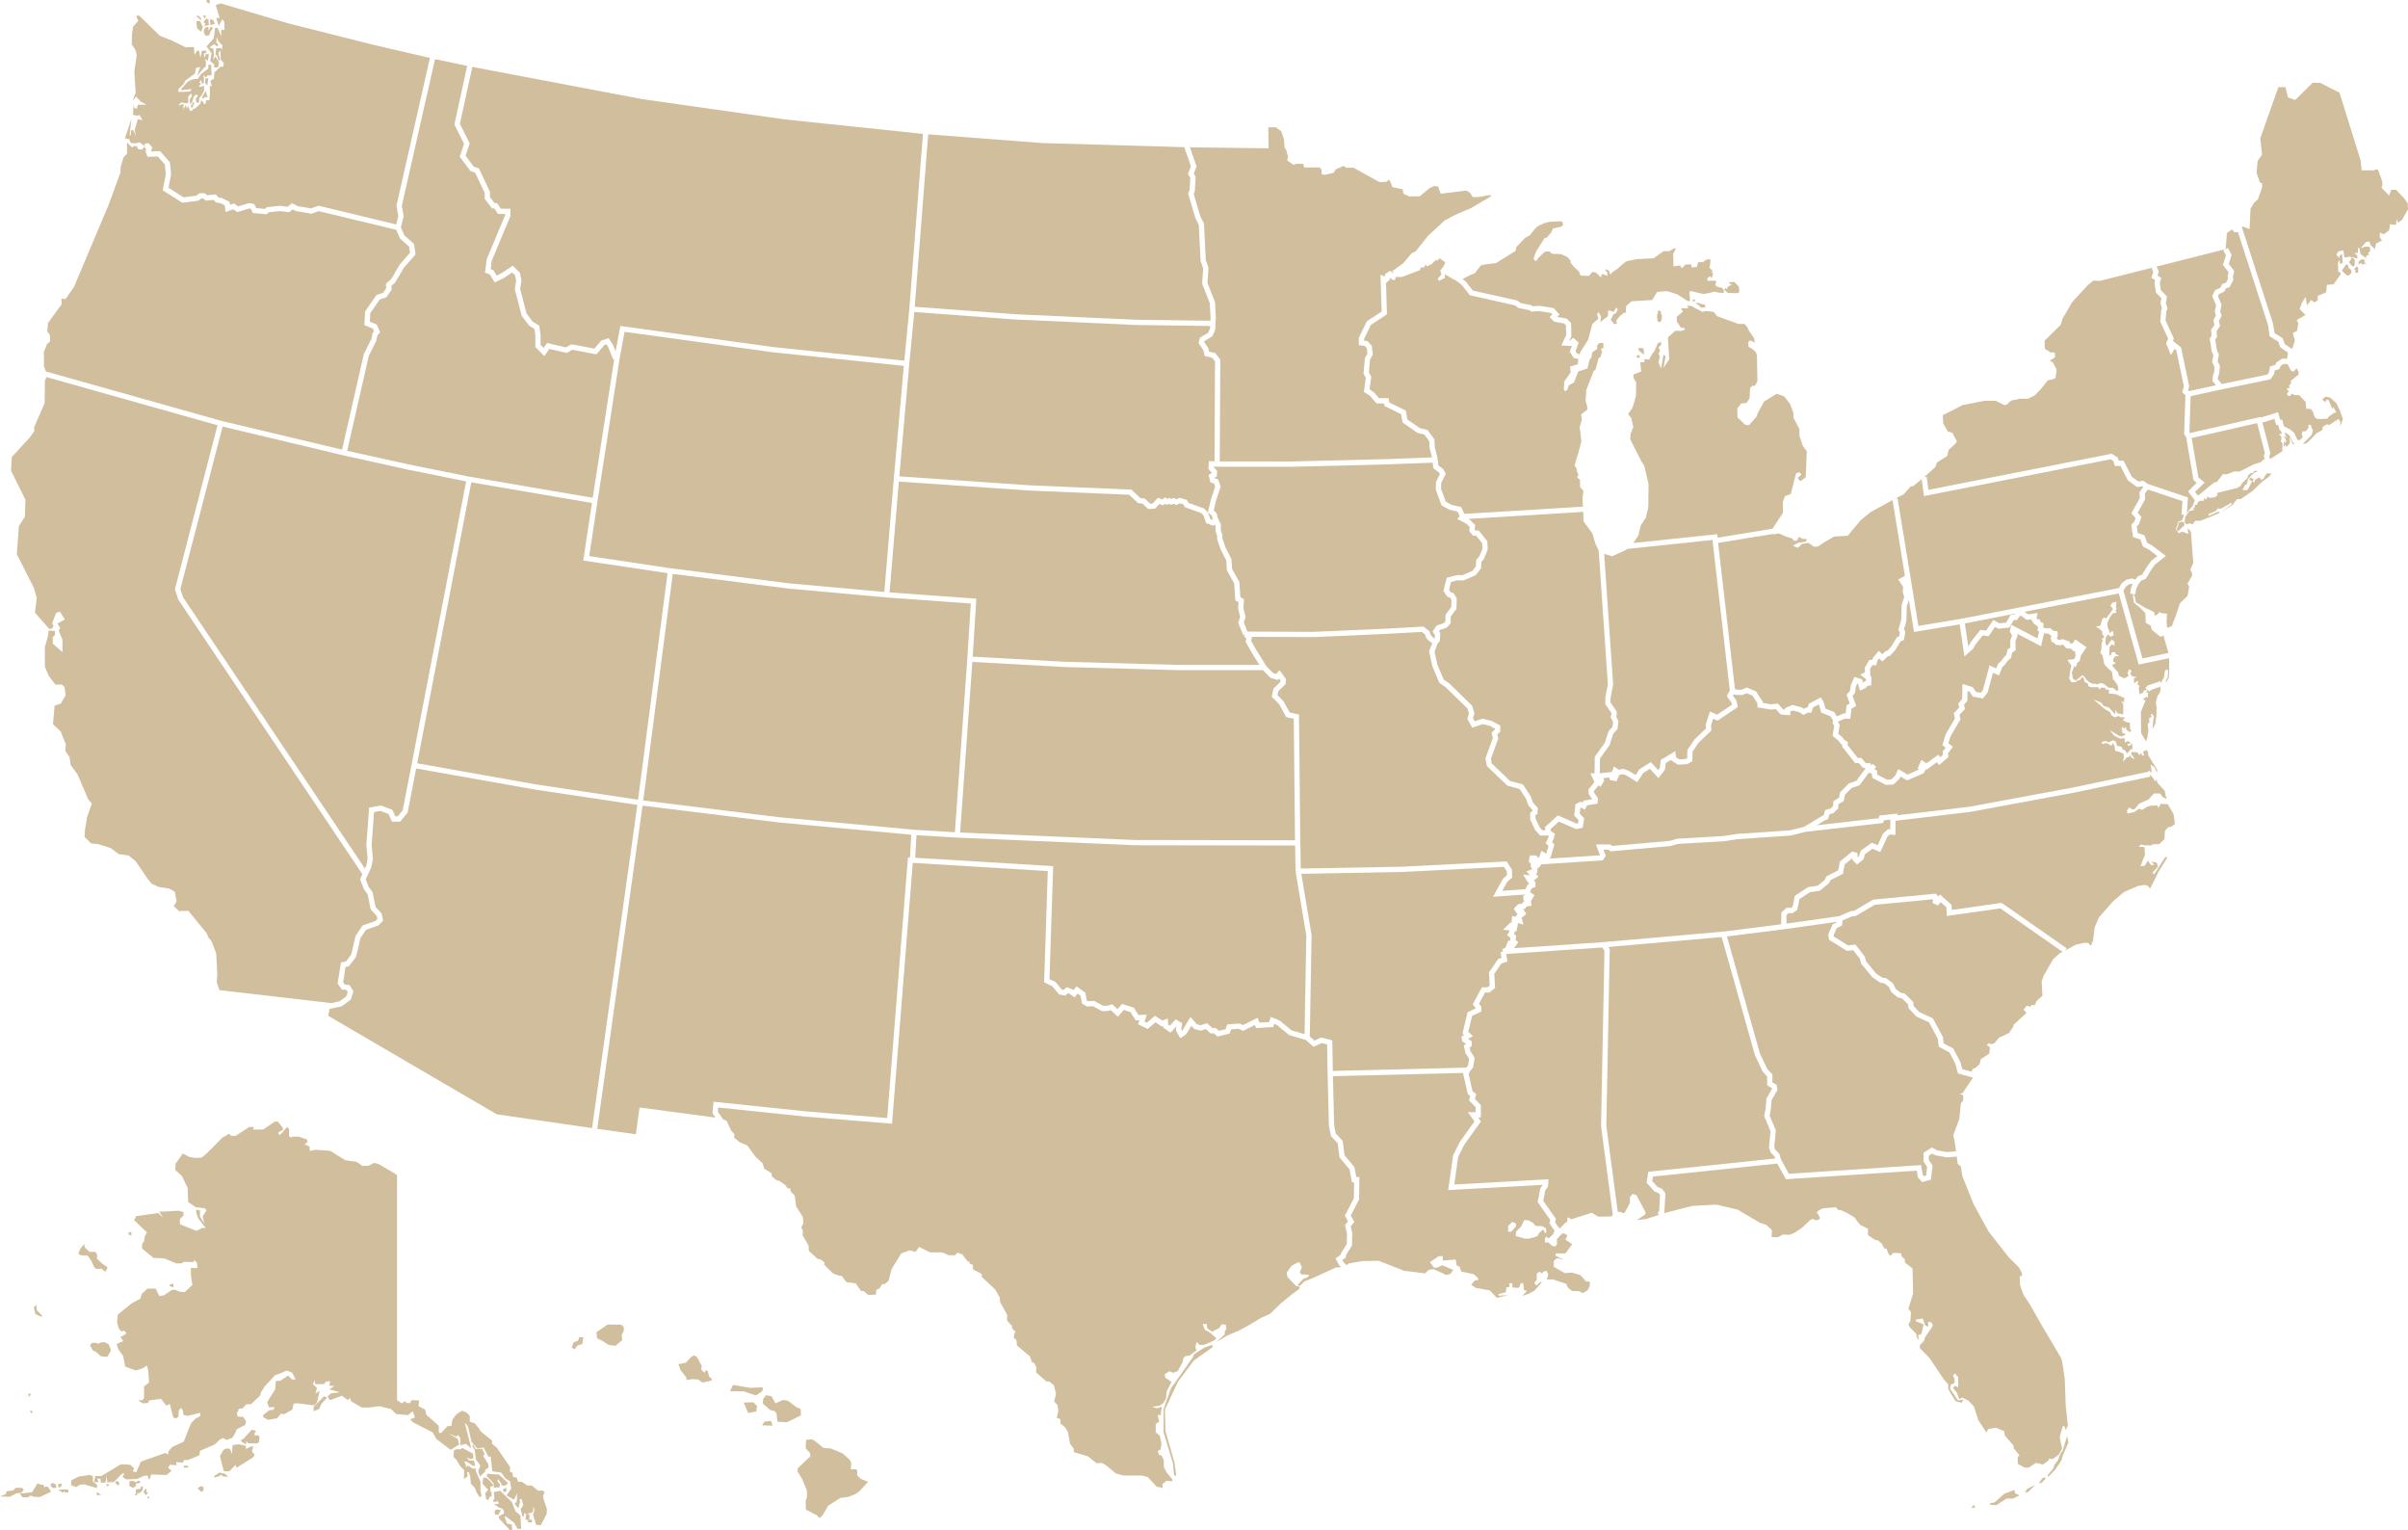 <svg id="Group_9" data-name="Group 9" xmlns="http://www.w3.org/2000/svg" width="917.6" height="582.9" viewBox="0 0 917.6 582.9">
  <path id="AL" d="M632.232,461.589l.35-6.381-.517-.687-1.658-.684-2.975-3.331.711-4.122,48.332-5.05-.254-.8-1.487-1.487-.65-1.821.6-6.271-2.42-5.748.547-2.844.315-3.87,2.128-3.677-.052-.288-1.8-1.057V410.1l-1.7-1.869-2.96-6.258-12.676-45-43.215,3.782.56.862-1.3,67.231,4.341,32.76,1.258.1.6.4.8-.1,2-3.8v-2.3l1.1-1.1,1.4.5,3.4,6.4v.9l-3.3,2.2,3.5-.4,4.9-1.6-.478-.878Z" fill="#d1be9d"/>
  <path id="AK" d="M188.8,575.1l.022,0-.423,1.1.4.8,1.1.1,1-1.9-2.077-.1.077-.2ZM56.2,570.2v.5l.7.1-.1-.6Zm-19.3-.6,1.7-.1-1.8-1.1Zm151.3-1.2.2,2.3-.6,1.3,1.1.2.6-.5.6.9-.5.4-1.4-.1,1.7,1.3,1.6.6.5.8v1l-1.9,1,.1.9,4.1,4.4.9-.1-.2-2.1-1.7-.2-1.1-2.8h.6l3.1,2.4,1.3,2.3h1.4l-.3-5.1-1.9-1.6-1.3-3.4-4.5-4.4Zm-165.7-.9-.1.4.9.2.4.6.8-.6.3.5,1.3-.1-.2-1.1Zm32.3.5v.5l.7,1.1,1-1-.7-.1V567ZM6,566.8l-1,1-2.5.3-.3,1.1-2.2.9,3.7.1,2.5-1.3,1.9-.2,1-1.2-.7-.7Zm185.8.4-.1,1.1h1.2l.1-1.5Zm-138.3,0-1.3.1-.4.2v1.3l-.5.9h.6l.7-.9.8-.1.9-1,.2-1.3-.7-.2Zm21.8-.2,1.5,1.4.8-.7-.1-1.3-1.1-.2ZM41,566.3l.7-.8-1.4-.1Zm-18.8-1,.1,1.5,1.1-.6.1-1Zm-10,3.2-4.7.5,1.1,1.4h2l1.1-.7,1,.5,2.4.1,4.2-1.9v-.5l-1.1-1.5-.9-.2-.3.6-.5-1.2h-.9l-1.3-.5Zm7-2.7.9,1.1,1.3-.1v-1l-.7-.7-1-.1Zm24.6-.9,1.4,1.1.3-1.2-1-.7Zm8-.2-.9-.5H49.4l-.2,1.8,1.4.8,1.2-.6v-1l1.7-.3-.1-.6-.9-.2Zm132.2-.6-.1,1.2,2.1,2.2-1.1,1.4.4,2.2.8.4.4-1.2.8-.3v-1.5l-.5-.5.1-1.8.8.1.2-.8-2.4-2.5-1.3-.1ZM30,562.5l-2.8,1.4-.1,1.9,1.9.7,1.5-.9,1.7-.1,4.7,1.4.1-1.3-1.6-1.1v-2.2l-1.3-.4Zm155.5-.2,2.6,2.8.1,1.7,1.3-.2.8.1.2-1.2-1-1.3.3-.7,1.2,1.6.1.7,1.1.2,1.1-.6.2-.5-3.4-3.2-2.5-.1-1.9-.2Zm-103.8-.1-.1.7,1.8-.5,1-.6.4.6,2.2.2-1.3-1.2-1.3-.2-.6-.3Zm-11.6-3.1,1.8-.1-.4-.6-1.4-.1Zm105.4-7h-1.6l-.9.4-.2,2.5,1.2,1.2,1.3,2.3,1.6,1.6-.1,3.3,1.4-1v-.5l-.3-1.1h.7l.6,1.7.2,2.7,1.6,1.6.5,1.5,1.2,2,.8-.3-.4-2.1v-3.4l-1.9-4.3.2-.8-1.3.1-1.7-1.2-.8.6-.1-.9-.6-1.3,1.1.2,2.2,1.5h.9l-.5-2h-1.8l-1.1-1.3,1.4.7h.8l.5-.5-.1-1.5-4.1-2.2Zm-86.9-1.6-.2,3.4-.8-2-1.5-.1-1,.6-1.3,2.3,1.5,5.8h2.1l2.4-2.5.3,1.2,6.3-4,.7-1-1-1.1v-.7l.5-1.3-.9-.1-2,1v-1.2l-2.7-.6Zm91.4.4.9,1.5.5,3.7,1.5,1.9v1.1l-.6.7.1,1.3.5,1.4,2-1.9v-.7l1.2-.8v-1.3l-2-3.2.6-.6-1-2.1-2.4.1-1.1-1.8Zm-87.4-2.6-.7.2v.6l1.8,1.2.2-1.4.6.9,3.5.1.7-.6.2-1.8-.5-.7H97V546l.4-.6V545l-1.5-.3Zm-80.8-9.9.8-.6-1.2-.6ZM119.5,536v1.6l2.1-.8.8-1.9,2.2-2.4-1.1-.6ZM10.7,530.9l.4,1.2.8-1.2Zm27.8-19.5-1.1.5-.9-.4-1.5.1-.7.9,1.1,2,1,.4,2.1,1.8,2.4.2,1.2-2,.1-.9-.8-1.9-1.6-.8ZM12.9,497.9l.3,1.6.3,1.1,1.7.8.8.2v-.5l-2-2-.1-1.9Zm51.5-8,1.7.5v-1.2l-.9-.1ZM30.8,475.4l-1,2.1,1,.7,2.6.1,1.5,2.2.9,2.1.8.8,2.1-.1,1.4,1.2.7-1.1.1-.7-1.8-1.2L37,479.6V478l-.6-1.1H34.1l-1.9-1.8v-1.2Zm18.2-6,.1,1.1h1l-.1-1.1Zm51.3-39.1H96.4l.4-.9-1.8-.1-5.2,3.4H88l-.6-.8-2.7,1.5-3.6,3.7-2.8,2.7L76.8,441l-2.6.1-2.2-.4-2.3-1.3-2.8,3.9-.1,2.4,2.6,2.4,2.1,4.5.2,5.3,2.9,2,3.4.4.7.8-1.5,2.3.7,2.7-1.7-2.6v-2.4l-1.5-.3.1,1.2.7,2.1,2.9,3.7H77l-2.2,1.1-6.2-2.5-.1-2,1.4-1.3v-1.4l-2.1-.5-2.3.2-4.8.2,1.5,2.3-1.9-1.8-8.4,1.2-.8,1.5,4.9,4.7-.8,1.4-.3,2-.7.8-.1,1.9,4.4,3.6,4.1.2,4.6,1.9h2l.8-.6,3.8.1.1-.8,1.2,1.1.1,2-2.5-.1.1,3.3.5,3.2-2.9,2.7-1.9-.1-2-.8-1,.1-3.1,2.1-1.7.2-1.4-2.8H56.2l-2.2,2-.5,1.8-3.3,1.8-5.3,4.3-.3,3.1.7,2.2,1,1.2,1-.4.9,1-.8.6-1.5.9,1.1,1.5L44.4,512l.8,2.2,1.7,2.3.8,4.1,4,1.5,2.6-.8,1.7-1.1.5,2.1.3,4.4-1.9,1.4v4.4l-.6.9H52.6l1.7,1.2,2.1-.1.4-1,4.6-.6,2,2.6,1.3-.7,1.3,5.1,1,.5,1-.7.1-2.4.9-1,.7,1.1.2,1.6,1.6.4,4.7-1.2.2,1.2-2,1.1-1.6,1.7-2.8,7-4.3,2-1.4,1.5-.3,1.4-1-.6-9.3,3.3-1.8,4.1-1.3-.4.5-1.1L49.6,558l-3.5-.2L40.8,561l-2.2,1.3H36.3l-.5,2.4,1.7-.1-.4-1.4,1.2.2.1,1.4h1.8l.4-2.5.3,2.4,2.5-.1,3.2-3.3.8.1-.7,1.3,1.4.9,4.2-.2,2.6-1.2,1.4-.1.3,1.5.6-.5.4-1.4,5.9.2,1.9-1.6-1.3-1.1.6-1.2,2.6.2-.2-1.2,2.5.2.7-1.1,1.1.2,4.6-1.9.2-1.7,5.6-2.4,2-1.9,1.2-.6,1.3.8,2.3-.9,1.1-1.9.5-1.3,1.7-.9,1.5-.7.4-1.4-1.1-1.7-2.2-.2-.2-1.3.8-1.6,1.4-.2,1.3-1.5,1.9-.1,3.4-3.2.4-1.4L101,528l3.8-4.1,2.5-.9,1.9-.9,2.1.8,1.4,2.6h-1.5l-1.4-1.5-3,2-1.7.1-.2,3.1-3.1,4.9.6,2h2.3l-.6,1-1.4.1-2.4,1.8v.9l1.9,1,3.4-.6,1.4-1.7,1.4.1,3-1.7.5-2.3,1.6-.1,6.3.8,1-1.1,1-4.5-1.6,1.1.6-2.2-1.6-1.4.8-1.5.1,1.5h3.4l.7-1,1.6-.1-.3,1.7,1.9.1-1.9,1.3,4.1,1.1-3.5.4-1.3,1.2.9,1.4,4.6-1.7,2.3,1.7.7-.9.6,1.4,4,2.3h2.9l3.9-.5,4.3,1.1,2,1.9,4.5.4,1.8-1.5.8,2.4-1.8.7,1.2,1.2,7.4,3.8,1.4,2.5,5.4,4.1,3.3-2-.6-2.2-3.5-2,3.1,1.2.5-.7.9,1.3v2.7l2.1-.6,2.1,1.8-2.5-9.8,1.2,1.3,1.4,6,2.2,2.5,2.4-.4,1.8,3.5h.9l.6,5.6,3.4.5,1.6,2.2,1.8,1.1.4,2.8-1.8,2.6,2.9,1.6,1.2-2.4-.2,3.1-.8.9,1.4,1.7.7-2.4L198,571l.8.2.6,2.3-1,1.4.6,2.6.5.4.3-1.6.7.6-.3,2,1.2.2-.4.9,1.7-.1v-1h-1l.1-1.7-.8-.6,1.7-.3.5-.8v-1.6l.5,1.3-.6,1.8,1.2,3.9,1.8.1,2.2-4.2.1-1.9-1.3-4-.1-1.2.5-1.2-.7-.7-1.7.1-2.5-2h-1.7l-2-1.4h-1.5l-.5-1.6-1.4-.3-.2-1.5-1-.5.1-1.7-5.1-7.4-1.8-1.5v-1.2l-4.3-3.5-.7-1.1-1.6-2-1.9-.6v-2.2l-1.2-1.3-1.7-.7-2.1,1.3-1.6,2.1-.4,2.4-1.5.1L168,546l-.8-.3v-2.5l-2.4-2.2-2.3-2-.5-2-2.5-1.3.2-2.2-2.8-.1-.7,1.1H155l-.7-.7-1.2.8-1.8-1.2V447.6l-6.9-4.1-1.8-.5-2.2,1.1-2.2.1-2.3-1.6-4.3-.6-5.8-3.6-5.7-.4-2,.5-.2-1.8-1.8-.7,1.1-1-.2-.9-3.2-1.1h-2.4l-.4.4-.9-.6.1-2.6-.8-.9-2.5,2.9-.8-.1v-.8l1.7-.8v-.8l-1.9-2.4-1.1-.1Z" fill="#d1be9d"/>
  <path id="AZ" d="M203.851,300.789l-45.257-8.033-3.261,16.785L152.47,313h-3.12l-1.294-2.913L145,308.931l-2.461.422-.936,12.733.505,4.949-.6,3.287-1.392,2.984-.736,1.715,1.1,2.882,1.452,1.866,1.191,5.757,2.3,2.5.569,2.7-1.843,1.843-4.7,1.664-2.113,3.17-1.607,7.029-2.761,3.681-1.29.242-.926,5.809.615.895,1.826.2,1.506,2.409-1.049,3.149-3.43,2.514-4.658,1L125.1,387l64.2,37.5,36.31,5.256,17.262-123.114Z" fill="#d1be9d"/>
  <path id="AR" d="M573.628,361.046l1.127-2.757.6.249.249-1.245-1.3-1.066.883-1.473-.023-.336-2.375-.217,2.867-2.867.571.352-.247-.68.3-2.1,1.4.419-.106-.4.866-.7-.235.021-1.383-2.077,1.72-1.724,1.47-.182.494-.792.492-.07-.491-.491V341h.76l-.179-.127-.018-.111-12.122.866,3.766-6.863,1.493-1.317v-1.455l-1.129-1.764L533.85,332.2l-37.971.68,3.923,23.347,0,.091-.691,38.539,1.764,1.561,2.526-1.173,4.289,1.072.2,11.659,50.827-1.263.747-.933.393-2.359-1.385-2.124-.681-2.994.853-.663-1.461-.947-.263-1.829.994-.558-.616-.567,1.949-8.138,3.157-1.486-1.187-1.51,3.492-6.5h2.148l.822-.658-.29-5.027,3.484-5.057,1.311-.438-.364-2.261.987-.159-.4-.916Z" fill="#d1be9d"/>
  <path id="CA" d="M131.952,379.582l.55-1.651-.493-.79-1.774-.2-1.585-2.306,1.274-7.991,1.91-.357,2.038-2.719,1.594-6.971,2.687-4.032,4.9-1.734.757-.758-.232-1.1-2.3-2.5-1.209-5.843-1.4-1.874-1.444-3.779.845-1.973L67.889,228.337l-1.229-3.911L82.886,162,17.661,143.643,17.1,145.2l-.1,8.4-4,9.2.1,1.4-1.7,2.4-6.9,7.5-.3,5.2,5.5,11.1-.2,6.4-2.3,3.6-.8,10.7,6.5,12.8,1.1,3.9-.7,5.6,5.4,6.1.9.1.8-1-.5-1.3,1.5-3.8,1.4-.5,1.9,3-2.8,1.5,1,1.7-.5,1.1,1.4,3.4v4.7l-3.7-3.2v-2.5l.8-.7.1-1.6-2.5-.2-.2,2.1-1.2,4.2V254l1.5,3.5,2.5,3.3h2.5l1,.9.4,3.2L23.2,268l-2.4.8-.6,7.1,2.9,2.7,2,5-.2,2.5,1.6,2.3.4,3,2.7,3.7,4,9.4,1.4,1.6-1.8,5.1-.8,4.8-.2,2.8,2.5,2.5,2.8.3,4.7,1.5,3.1,2.3,3.7.5,2.7,2.2,4.5,6.6,1.5,1.9,2.8,1.3,3.9.6,2.2,1.2.7,3.7-1.1,1.8,2,1.9,3.6-.1,7,8.6.6,1.5,1.2,1.4,1.8,4.8.4,7.9-.2,3,1,3,42.633,4.941,3.149-.674Z" fill="#d1be9d"/>
  <path id="CO" d="M348.392,316.1l15.482.938,4.729-66.013,1.337-21.1L337.828,227.6l.073-1-.091,1-37.5-3.4-43.947-5.578-11.241,86.314,51.6,6.376Z" fill="#d1be9d"/>
  <path id="CT" d="M863.055,172.551,860.1,161.186l-24.952,5.679,2.577,15,2.372,1.975-3.657,3.553,1.131,1.464L842.2,185l1.7-1.3h.8l2.4-3.1,1.4.1,2.9-1.1h2.1l5.3-2.7,2.8-.9,1-1,.393.132-.333-1.5Z" fill="#d1be9d"/>
  <path id="DE" d="M812.09,223.786l.557-1.225-.336-.127-1.1.207-1.145.84-.887,1.552,7.234,25.795,9.912-2.091L824.4,242.1l-1.1.5L820,240l-.5-1.7-1.8-1-.2-3.7-2.1-2.2-1.1-.8-1.2-1.1-.4-3.2-.99-.141Z" fill="#d1be9d"/>
  <path id="FL" d="M767.9,568.9l1.7.8-2.6,1.2h-2.4l-3.9,2.5-2.3-.1v-.7l1.6-.2,3.7-3.3,1.5-.6,2.4-.9Zm3.7-.5,1.1.1,2.9-2.8-3,1.4Zm-20.5,6,1.7-.1-.7-1ZM786,552.7l-.8,1-1,2.6-1.2,1.6-.7,1.7-1.9,2.2v.9l2.7-2.8,2.4-3.5.6-2,2.1-4.9-.5-2.4ZM745.5,439.6l.083,1-3.728.31-4.423-.822-1.186-.628-1.246.793V441.9l1.436,2.153-.62,5.327-3.339.954-1.608-1.769-.488-2.607-49.85,3.284-3.288-5.976-47.387,4.952-.289,1.679,2.026,2.268,1.742.717,1.284,1.711-.418,7.623.1-.114,10.5-2.7,9.2-.5,8.1,1.9,8.5,5,2.4.8,2.2,2-.1,2.7h2.4l1.9-1,2.5.1,2-.8,2.9-2,3.1-2.9,1.1-.4.6.5H693l.5-.8-.5-1.2-.6-.6.2-.8,2-1.1,5-.4.8,1,1,.1,2.3,1,3,1.8,1.2,1.7,1.1,1.2,2.8,1.4v2.4l2.8,1.9,1,.1,1.6,1.4.7,1.6,1,.2.8,2.1.7.6,1-1.1,2.9.1.5,1.4,1.1.9V481l2.9,2.2.2,9.6-1.8,5.8,1,1.2-.2,3.4-.8,1.4.7,1.2,2.3,2.3.3,1.5.8,1-.4-1.9,1.3-.6.8-3.6-3-1.2.1-.6,2.6-.4.9,2.6,1.1.6.1-2,1.1.3.6.8-.1.7-2.9,4.2-.2,1.1-1.7,1.9v1.1l3.7,3.8,5.3,7.9,1.8,2.1v1.8l2.8,4.6,2.3.6.7-1.2-2.1.3-3-4.5.2-1.4,1.5-.8v-1.5l-.6-1.3.9-.9.4.9.7.5v4l-1.2-.6-.8.9,1.4,1.6,1,2.6,1.2-.6,2.3,1.2,2.1,2.2,1.6,5.1,3.1,4.8.8-1.3,2.8-.5,3.2,1.3.3,1.7,3.3,3.8.1,1.1,2.2,2.7-.7.5v2.7l2.7,1.4h1.5l2.7-1.8,1.5.3,1.1.4,2.3-1.7.2-.7,1.2.3,2.4-1.7,1.3-2.3-.7-3.2-.2-1.3,1.1-4,.6-.2.6,1.6.8-1.8-.8-7.2-.4-10.5-1-6.8-.7-1.7-6.6-11.1-5.2-9.1-2.2-3.3-1.3-3.6-.2-3.4.9-.3v-.9l-1.1-2.2-4-4-7.6-9.7-5.7-10.4-4.3-10.7-.6-3.7-1.2-1Zm32.8,123.5-1.4,2,1.1-.2,1.5-1.6-.1-.5Z" fill="#d1be9d"/>
  <path id="GA" d="M745.161,405.361l-2.306-4.426-4.09-2.2-.337-3.029-3.351-6.234-4.875-2.244-2.975-3.2-.1-1.378-2.251-2.25-1.743-.484-2.331-1.866-1.09-2.178-1.8-1.311-1.373-.2-3.012-2.022-4.346-5.281-.405-1.716-2.621-3.381-2.388.275-6.786-4.228-.313-2.041,1.657-3.787,1.706-.9.006-.121-20.2,2.832L679.7,353l.126.992-21.749,2.753,12.563,44.6,2.795,5.88L675.4,409.3v3.026l1.6.942.346,1.914-2.27,3.922-.3,3.583-.443,2.3,2.381,5.652-.6,6.329.35.98,1.512,1.512.744,2.34,2.947,5.356,50.349-3.318.711,3.794.392.432.862-.247.38-3.273L733,442.5v-3.352l3.154-2.008,2.074,1.1,3.717.65,3.419-.284L744.8,434.5l-.5-2,2.3-6.2.6-6,.9-1.1v-2l-1.5-.5,1.2-.2,4.035-5.956-5.76-1.639Z" fill="#d1be9d"/>
  <path id="HI" d="M288,531.6l-4.8-1.6h-5l1.1-2.4,6.6,1.1,4.8-.2-.2,1.5Zm-18.3-9.3-.8-.3-.5,1-1.2-1.3.2-1.4-1.8-3.3-1.1-.7-1.2.7-1.9,2.1-2.9.6.8,2.2,2.2,2.8.1,1,2.1-.3,2.3.1,1.7,1.2,3.5-.8v-.7l-1-.8Zm13.7,12,1.7,4,3.1-.6.3-2-1.4-1.5Zm21.7,2.4-1.4-.5-3.5-2.6-1.8-.3-2.9,1.3-1.5-2.7-2.1-.4-1.1,1.5-.1,1.7,2.7,2.4,1.9.5.6,1,.4,3,3.6.2,5.3-2.6ZM326.6,562l.1-1.7-.5-.6h-2l.2-2.5-.7-1.2-2.6-2.3-4.5-1.9-2.8-.2-3.3-2.7-1.2-.6-2.1.2-.2,3.2,1.7,1.9.1,1.2-4.8,4.5-.1,1.2,1.9,3.2,1.7,4.2v2.6l-.5,1.2.1,3.4,4.1,2.1,1.1,1.1,1.2-1.1,2.1-3.6,4.5-2.9,3.3-.5,2.5-1,1.7-1.2,3.2-3.5-2.8-1.1Zm-35.3-20.4-.9,1.4,4,.1-.6-1.8Zm-59.8-37-4.2,2.9.2,2.3,2.4,1.2,1.9,1.3,2.7.4,2.6-2.2-.2-1.9.8-1.7v-1.4l-1-.9Zm-11.1,6-1.9.9-.6,1.8,1,.8,1.1-1.5,1.9-.6.4-2.6h-1.6Z" fill="#d1be9d"/>
  <path id="ID" d="M153.822,82.44l-1.067,4.172,1.371,3.084,3.607,3.195.627,4.016-4.444,5.079-3.351,5.662-1.437,1.276.092,1.461-1.993,2.865-2.5.8-3.644,5.284-.153,3.212,2.617,1.083,1.329,2.953-1.047,1.177-.437,2.09-2.846,5.692-8.249,36.2,23.417,5.183,23.267,4.693,46.884,8.026,8.185-52.764-.464-.051-1.78-4.563-.716-1.075-.811.271-2.995,3.53-9.21-1.74-2.12,1.212-6.622-1.536-1.9,2.725L204,132.214v-4.447l-.328-2.461-2.058-1.253-2.834-3.814-2.6-10.089.5-3.228-.4-2.028-1.106-1.107-3.026,2.008-3.618,1.809-1.9-3.08-1.822-.651.666-5.158L192.5,81.9v-.4h-2.735l-1.4-2.1h-.859L184.7,75.74V73.523L181.07,65.8l-1.793-.66-4.091-5.456,1.635-4.9-3.673-7.345,4.873-22.338-12.243-2.587L153.119,78.426Z" fill="#d1be9d"/>
  <path id="IL" d="M560.107,197.993l2.046,2.046-.207,1.66.327.4h1.207l3.306,4.132.122,3.145-1.442,3.548-.981,1.159-.1,2.375-2.053,2.658-4.628,1.983h-2.474l-2.3.615-.748,2.99.646.938,1.016.306,1.268,1.97-.121,4.207-.722.721-1.467,2.071v2.445l-1.414,1.7-2.643.882-.41.616.482.621-.132,3.055-.823.823-1.219,3.22,1.115,5.019,2.35,5.546,2.094,1.445,8.787,8.583.858,2.943-.56,1.775.674,1.192,2.884-1.018,3.531.859L571.7,276.4v2.338l-1.105,1.012.343,1.624L568.13,289l.3,1.811,6.977,6.693,4.919,1.333,3.014,4.627.833,2.318,1.855,2.073-.166,2.177-.763.571v1.176l1.637,3.456,1,1.068h1.185l-.2-1.167,4.875-4.511,7.212,3.136.516-.1.205-1.23-1.681-1.779.521-4.3,1.927-.964.753.377.383-.765,3.3-.534-1.3-1.91-.161-1.765,2.234-2.741v-.318l-1.48-3.126h1.594l.091-6.328,3.887-5.423,1.316-4.252,1.538-1.729.225-1.8-.948-2,.377-1.128v-.227l-2.4-3.5.017-2.5.976-5.072-3.507-50.967L608,207.3l-1.2-4.1-3.4-4.6-.079-3.6-43.808,2.672Z" fill="#d1be9d"/>
  <path id="IN" d="M613.7,266v1.6l2.4,3.5v1.172l-.224.673.852,1.8-.374,3-1.663,1.87-1.284,4.148-3.712,5.177-.08,5.654,4.6-.5.776-2.069,1.982,1.219,1.584-.373,2.169.791,2.565,1.583,1.389-2.161,4.4-2.764,2.756,3.031.7-.924.323-2.915,5.5-3.329.357,2.327,1.24.783,2.44-.162.518-.3.092-3.134,2.8-4.1,4.267-4.08-.084-1.422,1.6-5.053,2.718,1.237,5.664-3.8-.2-.835-1.744-2.441,1.143-2.172-6.564-56.892L653.6,206l-1,.072-.027-.37L619.9,209.131l-.5.469-5.1,2.3-3.017-.9,3.424,49.76Z" fill="#d1be9d"/>
  <path id="IA" d="M462.536,177.743l-.013.211,1.311,1.512-.189,2.079-.781.39.069.275,1.244.383.979,2.8-1.808,5.424-.843,3.643,1.1,1.015.35,1.521.648,1.571.6,1.074v2.388l.6,1.7v1.4l1.22,3.475,2.266,4.43.2,3.68,2.8,4.995.378,5.773,1.38.743-.234,3.389.831,3.422-.675,2.121,1.409,3.445,25.232.1,27.151-1.2,14.658-.82,2.221,1.7.626,1.665.841.843.623.332.061-1.4-.916-1.179,1.589-2.385,2.755-.918.586-.7v-2.357l1.993-2.788.219-.22.08-2.793-.533-.829-.983-.294-1.554-2.262,1.252-5.01,3.827-.986h2.194l3.773-1.616,1.346-1.743.1-2.425,1.22-1.44,1.158-2.852-.079-2.056-2.294-2.868h-1.193l-1.472-1.8.193-1.54-1.245-1.246-3.466-1.8.89-1.068-.822-1.772-3.09-.7-3.027-1.681-2.194-6.037.115-2.9,1.467-3.024-.252-.461-2.286-1.743-.161-2.088-17.639.664-36.313.9H463.8v-1l-.046,1Z" fill="#d1be9d"/>
  <path id="KS" d="M490.143,273.18l-2.75-4.973-2.786-2.786.681-3.131,2.646-2.549.038-.458-.562-.788-.491.545-2.856-.858-2.787-2.882H449.3l-43.728-1.2-35.045-1.946-4.656,64.991L432.542,320l60.947.1-.481-46.292Z" fill="#d1be9d"/>
  <path id="KY" d="M592.094,319.448l-.678,1.355.909.91-1.479,5.055-.544.311,19.34-1.244.041-.063-1.526-4.071h5.512l.661.566,22.077-1.953,2.735-.811,17.4-1,5.1-.79,20.5-1.4,5.366-1.341,6.918-4.2.533-.213.518-1.968,2.1-.584.946-.945.108-1.839,2.163-1.338.377-2.071,3.384-3.384,2.825-.974,3.541-4.769-1.182-.3-1.41-1.691h-1.417l-4.953-6.3.074-.669-.623-.374-.849-1.166L698.32,280.3l.632-3.8-.578-.964.1-1.112L697.6,272.9l-3.637-1.454-.856-3.107-2.2,1.164-.706,2h-1.354l-1.609.864-1.56-1.041-2.51-.669-.974.41V272.5l-3.679-.335-1.828-2.021-1.935.168-5.058-.864V267.9L667.829,265l-2.226-.921-1.724.726-2.588-.118-.621-.239-.3.568,1.256,1.759.6,2.565-7.738,5.2-1.681-.764-.8,2.547.117,1.978-4.857,4.646-2.278,3.371-.107,3.665-1.883,1.1-3.559.238L636.88,289.7l-.042-.272-2.1,1.271-.277,2.485-2.495,3.276-3.244-3.57-2.6,1.637-2.21,3.439-4.145-2.56-1.322-.467-1.666.392.12.26-.9,2.033-2.566-.467-.16-.962-2.337.254.385.934-1.42,2.367-.759-.552-1.8,2.216.04.435,1.563,2.292-.227,2.023-3.943.639-.818,1.636-1.648-.822-.072.036-.279,2.3,1.72,1.82-.595,3.571-2.485.5L594,312.978l-3.125,2.89.137.819,1.52.935Z" fill="#d1be9d"/>
  <path id="LA" d="M590.429,465.995l.295-1.284-4.788-6.783,1.025-5.233.952-1.333-36.075,2,1.895-13.268,2.554-5.079,5.583-7.817-2.524-3.5H562.3v-1.9l-2.523-2.628.479-1.626-.957-.8L557.554,409l.113-.265-49.742,1.236.472,18.81.626,3.039,2.627,2.83.7,5.431,3.781,4.577.7,3.738h1.182l-.116,8.549-3.16,6.129,1.381,2.444-1.428,1.647.613,2.627-.11,4.7-2.228,3.545-.127,1.019-1.327.936.484.873,1.189,1.091L514,481.3l5.3-.9,6.1-.1,9.6,3.8,8,1,1.5-1.4,1.8-.2,4.8,2.2,1.6-.4,1.1-1.5-4.2-1.8-2.2,1-1.1-.2-1.4-2,3.3-2.2,1.6-.1v1.7l1.5-.1,3.4-.3.4,2.3,1.1.4.6,1.9,4.8,1,1.7,1.6v.7h-1.2l-1.5,1.7,1.7,1.2,5.4,1,2.7,2.8,4.4-1-3.7.2-.1-.6,2.8-.7.2-1.8,1.2-.3v-1.4l1.1.1v1.6l2.5.1.8-1.9.9.3.2,2.5,1.2.2-1.8,2,2.6-.9,2-1.1,2.9-3.3h-.7l-1.3,1.2-.4-.1-.5-.8.9-1.2v-2.3l1.1-.8.7.7,1-.8,1-.1.6,1.3-.6,1.9h2.4l5.1,1.7.5,1.3,1.6,1.4,2.8.1,1.3.7,1.8-1,.9-1.7v-1.7h-1.4l-1.2-1.4-1.1-1.1-3.2-.9-2.6.2-4.2-2.4v-2.3l1.3-1,2.4.6-3.1-1.6.2-.8h3.6l2.6-3.5-2.6-1.8.8-1.5-1.2-.8h-.8l-2,2.1v2.1l-.6.7-1.1-.1-1.6-1.4h-1.3v-1.5l.6-.7.8.7,1.7-1.6.614-1.4-.546-.641ZM575.9,469.2h-1.2V467l1.6-1.5,1.4.6v1.1Zm13,.7-.9-1.5-1.4,1.2-.9,1.4-2.8.8-1.6.1-3.7-1,.1-1.7,2-2,1.1-2.4,1.6.1,1.9,1,.8,1.1,2.5.1,1.5.8.2,1.4Z" fill="#d1be9d"/>
  <path id="ME" d="M897.1,102.5l.5.4-.1,1h1.1v-1.8l-.5-.7Zm-4.7.6,1.7,1.7.9.2,1-1v-1.1l-1-.8-.2-1.1-.8-.3Zm6.4-3.5v1.3l.7-.8.9.8.4-.5,1.1.2-1-.8.4-.8-1.5-.2Zm-3.2-.3-.5.5.9,1.3,1,.5.3-1V98.8l-1.3-.7Zm-21-61.2-2.7-1-1-3.9h-2.7l-6.9,19.5.7,6.2-1.7,2.4-.4,4.6,1.3,3.7.8.2v1.6l-1.6,4.5-1.5,1.4-1.3,2.2-.4,7.8-2.4-1-.534.142,11.923,36.91.531,3.544,3.1,1.938.809,2.228,2.57,1.8.3-.064,1-3-.8-2.9,1.6-.9.5-2.8-.6-1.3,3.3-1.9-2.2-2.3.9-2.4,1.4-2.2.5,3.2,1.6-2,1.3.9,1.2-.8v-1.7l3.2-1.3.3-2.9,2.5-.2,2.7-3.7v-.7l-.9-.5-.1-3.3.6-1.1.2,1.6,1-.5-.2-3.2-.9.3-.1,1.2L890.3,97l.9-1.4.6.1,1.1-.4.5,2.8,2-.3,2.9.7v-1l-1.1-1.2,1.3.1.1-2.3.6.8.3,1.9,2.1,1.5.2-1,.9-.2-.3-.8.8-.6-.1-1.6-1.6-.2-2,.7,1.4-1.6.7-.8,1.3-.2.4,1.3,1.7,1.6.4-2.1,2.3-1.2-.9-1.3.1-1.7,1.1.5h.7l1.7-1.4.4-2.3,2.2.3.1-.7.2-1.6.5,1.4,1.5-1,2.3-4.1-.1-2.2-1.4-2-3-3.2h-1.9l-.8,2.2-2.9-3,.3-.8V69.2l-1.6-4.5-.8-.2-.7.4h-4.8l-.3-3.6-8.1-26-7.3-3.7-2.9-.1Z" fill="#d1be9d"/>
  <path id="MD" d="M750.016,246.126,748.73,237.5l19.1-3.725-.274.427h-1.327l-1.739,2.967-2.5.3-2.413-1.27-2.754,4.026-2.152-.294-3.455,4.345-.905,1.587Zm57.37-20.068-35.893,7,1.362.991,3.606-.555-.4,2,.273.41h.919l.287,1,1.24.62-.2,1.565.116.051,1.338.252,1.2-.134,1.117,1.005,1.748.292v2.08l-.375.5.036.015.587.585.611.052.93-.349,2.862,1.009-.131.655h1.261l.9-1.535,4.287,2.967-2.132,3.262-.431,1.935-1.237,1.113.263.378-.734.979-.8-.6.3.5-.8,2.1.4,2.3,1.1.8,1.6-1.3.8-.7.6.2,1,1.3,1,1,1.7.8.4-.2,1.2.3,1-.5,1.4.3,1.7,1.4,1.2.2.4-.2,1.5,1.2h.7v-1l-.4-1.4-1.6-2-.4-2.8-1.6-1.4-1.3-1.4-.7-3.4-.9-1.1.5-1.3v-2.1l.5-1.3-.5-.3,1.1-1-.9-1.2.2-.7-1.3-1.3-1.3-.6,1.8-.5.6-2.2.7-.9.9.4,2.6-3.6-1-1.3.8-1.1,1.5-.4-.2,2.1.3.7-.5.6.5.8-1.4.2-1.1,1.4-1.1,2.4.2,1.7.9,2.1,1-1,.4,1.7-1.2.7-.9-.9-.9,1-.2,2.4.6,1,1-1.4.9-1.1,1,.9-.1,1.6-.8-.7-1,1-.1,3.4.6-.3.4-1.1,1.3.1.1.7,1.4.6-1.7.3-.6,1v.9l1,.6-1.5.8,1.4,1.7,1,1.1.2,1.2,2,1,1.1-.5.7-.6-.5-.8.7-1.6.8.6-.4,1.3.7.8,1.9.4-1.2.3v2l1.6-1-.2,1.5.8.5-.4.7.3,2.5,1.3-.6.4-.9,1.3-.2-.752-.659.874-1,4.851-1.687.328.943.3-1.1.8-1.4.2-2.1.7-.9.6.6-.1,2.5-.808,1.483.207.417,1-1.8.1-3.1v-4.278l-11.609,2.45Z" fill="#d1be9d"/>
  <path id="MA" d="M869.089,139.381l-.563,1.239-1.746.552-.231,1.309L865.2,144.5l-18.8,3.883-11.629,2.532-.462,13.888.123.176,27.026-6.152.079.234,6.558-2.018.8,2.861h.763l.684,2.505,2.4,1.231,1.467,1.242,1.245,2.668.841.153,1.2-1.1-.4-1.2.3-1.1h1.2l1-1.2.1-1.3.9.1.3,1.3.5.6-.5,1.9-3.3,3.3h1.2l2-1.9,2-2.1,2.2-1.2.1-1.2,1.6-1,.9.3,3.5-2.3.7,1v1.8l1-2.8-1.2-3.3-1.3-2.7-2.3-2.1-1.8-.4-1.3,1.1,1.2,1,.4-.9h.8l1.5,3.6.3-.9,1.2,2.1-1.1.3-1.6,1.2-.8.9-1.9.1H883l-1-.7-.6-2-.8-1.1-1.8-.1-.2-2.6-2.5-2.6h-1.8l-1.1-.6-.3.8-.9.2-.6-1,.8-.7-.9-1.2,1.3-.3-.4-.8.9-1-.2-.8,3-2.4v-1.1l-.8-1.3-1.1,1.3-1-.4-1.255-2.436-1.492-.136Z" fill="#d1be9d"/>
  <path id="MI" d="M658.4,111.6l-1.3-1.2.4-.8.6.6.3-1,1.6-.8-1.1-.4.1-.5,1.9-.1,1.7,1.8.2,2-.6.5Zm-3.881,93.237,20.934-3.424.047-.113,3.9-5.9v-4.3l.8-2.1,2.2-.8,2-7.8,1-.5,1,.6-.2.6-1.1.8.3.9.8.4,1.9-1.4.4-9.8-1.6-2.3-1.2-3.7v-2.5l-2.3-4.4v-1.8l-1.2-3.3-2.3-3-2.9-1-4.8,3-2.5,4.6-.2.9-3,3.5-1.5-.2-2.9-2.8-.1-3.4,1.5-1.9,2-.2,1.2-1.7.2-4,.8-.8,1.1-.1.9-1.7-.2-9.6-.3-1.3-1.2-1.2-1.7-1-.1-1.8.7-.6,1.8.8-.3-1.7-1.9-2.7-.7-1.6-1.1-1.1h-2.2l-8.1-2.9-1.4-1.7-3.1-.3-1.2.3-4.4-2.3h-1.4l.5,1-2.7-.1.1.6.6.6-2.5,2.1.1,1.8,1.5,2.3,1.5.2v.6l-1.5.5-2.1-.1-2.8,2.5.1,2.5.4,5.8-2.2,3.4.8-4.5-.8-.6-.9,5.3-1-2.3.5-2.3-.5-1,.6-1.3-.6-1.1,1-1v-1.2l-1.3.6-1.3,3.1-.7.7-1.3,2.4-1.7-.2-.1,1.2H625l.2,1.5.2,2-3,1.2.1,1.3,1,1.7-.1,5.2-1.3,4.4-1.7,2.5,1.2,1.4.8,3.5-1,2.5-.2,2.1,1.7,3.4,2.5,4.9,1.2,1.9,1.6,6.9-.1,8.8-.9,3.9-2,3.2-.9,3.7-1.906,2.858,32.03-3.361ZM558.485,107.18l-1.148-.883,2.863-1.5,1.8-.7,2.3-3,1.8-.4,4-.5,7.4-4.6.4-1.6,3.3-3.4,1.8-1,1.7-2.2,1.2-1.2,2.6-1.2,2-.5,4.5-.2.5.5.1,1-.8.6-3,.6-.7,1.6-1.7,1.9-.8.2-3.2,5-.8,2.1-.2,1,1,.7.7-1.1,2.2-2.2.7-.4h1.4l1.1.9,3.3.1,2.6,1.2,1.1,1.4v.7l1.3,1.6,2,1.9.5,1.4,3.2.1,1.3-1.5,1.3.2,2,1.9.3-1.2h.6l1.5.6v-1.3l-.7-.7v-.6l1.3.6.6,1.7.3-.8,2.5-1.7,1.4-1.3,1.9-1.5,4.1-.8,6.2-.3,3.8-2.7h2.2l1.8-1.1.7.1-1,2,.1,4.8,2.6-.4.2.8.7.1,1-1.2,2.2-.1.3,1.2,1.9-.2.5-1.8,1.9-.1,1.5-1h1.3l-.1,1.9-.3,1.3,1.4,1.3-.7.2.7.7-.5,1.8-.6-.8-1.1.8.1,1,2.6-.1.8.3-.5,1.4,1.1.8,1.5.2.7.9v1.1l-1.8-.1-1.7-.4-2.9.7-1.5.2-4.5-1.1-.7.2.2,3.5-.7.2-4.2-2.7-3.8-1.2-3.8.3-1.9,3.1-7.9.5-2,1.8-.2,2.6h-.8l-1.9,1.7-1,1.5.5.7-1.1.5-1.4-1.8,1-2,1-.5.7-1.5-.7-.6-.8,1.6-2.1-.6-.2,2.3-2.9,2.2.3-2.2-1-1.6-.5.9.5,1.6-2.3,2-1.6,6-2.9,4.6-.8,1.8.242-.97-.809-.2-.53-.848,1.165-3.28-2.034-1.807-1.362,1.089-.14-.007.772-1.665-.114-5.033-1.7-1.7-3.585-.661.889-.888L592,117.368l-5.352-.874-2.558.183-.58-.416-4-.8-1.391-.994L561.264,110.7ZM623.8,136.3h1v-.9l-1.1-.1Zm2.5-3.6-1.9-.2v1l2.1,1.6Zm19.6-18v-.5l-.8-.2v.9Zm-14.1,3.6-.1,1.1-.3.7.2,2.2.4.3.7.1.5-.9.1-1.6-.3-.6-.1-1.1Zm15.7-2.9h-.9l-.4.3.9.4,1.1,1.1,1.6-.1-.1-1.1-1.6-.2Z" fill="#d1be9d"/>
  <path id="MN" d="M454.906,66.12l.709,1.242-.328,5.583-.422.929,2.566,8.65,1.357,2.608.7,14.065,1.021,2.757-.4,5.791,2.877,7.341.309,5.962-.1,2.2-.109,2.389-1.1,2.455-3.015,1.847-.092.369,1.555,2.289.305,1.371,2.328.537,1.935,2.45-.2,38.845H492l36.275-.9,17.366-.654-.839-3.481-.18-2.709-1.815-2.474-2.626-.657-5.691-3.939-.584-3.212-6.315-3.108-.149-.967h-2.906l-2.4-2.842-2.41-1.565.742-5.4-.888-1.579.548-5.92.947-1.7-.228-2.057-.746-.807-2.3-.383v-2.776l3.019-6.254,5.664-3.744-.431-14.033,1.612.716.083-.923,1.93-1.285,1.39,1.193L530.5,103.3l4.3-3.1,3.1-3.7,1.6-.8,4.7-5.9,6.3-5.8,3.9-2.1,6.3-2.7,7.6-4.5-.6-.4L564,75l-2.8.1-1-1.6-1.4-.9L549,73.8,548,71l-1.6-.1-1.7.8L541,74.8h-4.1l-2.1-1-.3-1.7-3.9-.8-.6-1.6-.7-1.3-1,.9-2.6.1-9.9-5.5h-2.9l-.8-.7L509,64.5l-.8,1.3-3.3.8-1.3-.2V64.7l-.7-.9H497l-.4-1.4H494l-1.1.4-2.4-1.7.3-1.4-.6-2.4-.7-1.1-.2-3-1-3.1-2.1-1.6h-2.9l.1,8-29.979-.388,2.546,7.309Z" fill="#d1be9d"/>
  <path id="MS" d="M610.1,428.88l1.294-66.693-.812-1.25-36.621,2.487.461,2.855-2.289.764-2.715,3.942.31,5.373L567.55,378.1H565.9l-2.307,4.3.909,1.157v1.781L560.96,387l-1.451,6.061,1.784,1.634-1.885,1.06,1.391.9v1.833l-.783.61.319,1.4,1.616,2.478-.608,3.64-1.279,1.6-.417.974,1.454,6.455,1.443,1.2-.521,1.772L564.3,421v4.7h-1.047l1.078,1.5-6.371,8.919-2.293,4.584-1.5,10.533,35.916-2-.2,2.815-1.038,1.452-.776,3.968,4.811,6.816-.3,1.316L593.5,467l.873,1.019L596.6,465.7l.6-.1.1-1.6.5-.2.9.7,7.9-2.5,2.4,1.5,5-.1.595-.516-4.5-33.928Z" fill="#d1be9d"/>
  <path id="MO" d="M543.54,243.154l-.575-1.534-1.178-.9-13.932.78-27.211,1.2-23.559-.09-.327,1.528,1.912,3.37,3.825,6.177,2.643,2.733,1.143.343,1.309-1.455,2.437,3.412-.161,1.941-2.754,2.651-.319,1.47,2.282,2.337,2.381,4.3,3.535.774.509,48.887.182,9.8,38.1-.682,40.348-2.028,2.07,3.235v2.944l-1.907,1.683-1.833,3.338,8.8-.628.912-1.824.624-.26-.753-.746-1.649-2.746,2.647.312-1.409-1.51,2.24-.84-.572-.953v-1.163l-.784-.786.463-2.328h2.335l1.029,1.027,1.051-2.842,1.812,1.166.868-2.963-1.091-1.091,1.286-2.619-.452-.278h-2.952L585,316.228l-1.9-4V309.6l.836-.628.034-.423-1.546-1.728-.925-2.571-2.427-3.683-4.68-1.269-7.825-7.506-.5-2.989,2.792-7.579-.458-2.176,1.3-1.188V277.6l-2.155-1.155-2.587-.6-3.916,1.382-1.926-3.408.639-2.025-.542-1.857-8.349-8.155-2.37-1.616-2.671-6.344-1.264-5.692,1.2-3.175-.967-.543Z" fill="#d1be9d"/>
  <path id="MT" d="M178.98,54.623l-1.565,4.7,3.108,4.144,2.008.741,4.169,8.873V75.06l1.794,2.34h.942l1.4,2.1H194.5v2.8l-7.124,17.057-.386,3.17.978.349,1.3,2.12,1.925-.963,4.231-2.82,2.694,2.694.594,2.971-.5,3.172,2.4,9.311,2.367,3.186,2.541,1.547L206,127.7v3.686l1.162,1.161,1.3-1.874,7.179,1.664,2.079-1.188,8.79,1.66,2.605-3.07,2.789-.929,1.724,2.626.949,2.433,1.812-9.69,58.244,8.03L344.6,137.4l1.9-19.679L351.7,51,299.2,45.5l-54.3-7.7L179.983,25.486l-4.731,21.682Z" fill="#d1be9d"/>
  <path id="NE" d="M370.662,250.157l34.994,1.944,43.672,1.2H479.9l-2.956-4.774-2.306-4.064.265-1.24-.915-.915.707-.707-.925.378-1.938-4.736.726-2.279-.771-3.178.166-2.41-1.22-.658-.421-6.426-2.8-5.005-.2-3.72-2.157-4.234L463.8,205.47v-1.4l-.6-1.7v-2.212l-.043-.078-1.08.144-2.47-.96-.983-2.841-.893-.966-6.227-2.246-.585-1.072-1.258-.378-1.493.64-.993-.5-.931.414-.7-.4-.96.427-.59-.422-.863.605-1.354-.542-1.609,1.788-2.644.147-2.172-2.068-1.7-.2-3.369-3.171L392.658,186.9l-50.143-3.434-3.534,42.21,33.08,2.4Z" fill="#d1be9d"/>
  <path id="NV" d="M177.631,183.384l-22.329-4.5-24.418-5.4.216-.976-.232.973L84.822,162.5,68.74,224.373l.971,3.09L139.044,330.87l.593-1.272.455-2.633-.5-4.851.007-.088,1.057-14.38,4.539-.778,4.346,1.645,1.1,2.487h.88l1.937-2.342,3.352-17.247Z" fill="#d1be9d"/>
  <path id="NH" d="M868.178,130.166l-3.3-2.062-.655-4.374L852.8,88.4l-1.3.1-1-1.1-1.9,1.4-.5,6.1h0l.887-.462,1.39,2.667-1.07,3.406,2.072,2.763-.471,2,.11,1.432-1.432,2.734-1.371.392-.559,1.212-2.1,1-.362.776,1.347,3.275-.508,2.536.552,1.653-1.031,1.958.414,1.965-1.338,1.956.2,2.181-.679,1.07.619,3.987.777,1.665-.5,2.585.874,1.746-.286,3.057-.446,1.161-.062.859,1.47,1.819L864,142.7l.657-.984.368-2.091,2.053-.648.437-.961,2.236-1.447,1.748.159.391-2.347-2.918-2.047Z" fill="#d1be9d"/>
  <path id="NJ" d="M743.9-2390.782l.2-2.9-2.1-.2-.8-.4-1.1,1.2-.8-.1-.1-1.1-1.6-.8-1.8-.8-2.4-1.5-1.2-.6-.4-2.3-.8-.9.99.142.279-1.958.887-1.949,1.146-1.391,1.675-.629,1.943-3.242,1.515-2.178,4.2-3.307-5.227-3.982-1.895-1.009-1.033-2.892-2.573-.857-.347-2.491.81-.811.963-2.75-1.424-1.709,2.805-5.049-.1-2.135,1.167-1.62,13.169,4.42-.349,5.129,1,.068h0l-.8,2.1-1.7.7v1l-.7,1.7,1.2,1.6.9-.6,1.3.2.6.4h1.1l-.5-.6v-1.4l1.2,1.4.6,8.2.3,3.6-1.2,2.7.7,1.1v1.2l-1.7,2.9.6,1.2-.6,3.5-2.9,2.8-1.6,4.8-1.5,3.9-1.8.7Zm3.8-35,.7-1.6v-1l1.6-.4.6.5.1.9-2.4,2.3Z" transform="translate(81.7 2627.482)" fill="#d1be9d" stroke="rgba(0,0,0,0)" stroke-width="1"/>
  <path id="NM" d="M271.905,419.7l35.4,3.7,30.778,2.517,7.894-99.222h.779l.492-8.694-50.739-4.71-51.655-6.384L227.59,430.038l-.99-.139h0l15.7,2.2,1.4-10.2,28.951,3.854-1.183-1.684Z" fill="#d1be9d"/>
  <path id="NY" d="M833.3,196.168l.008-.094.894-1.374,1.8-.4-.2-1h.7l-.2-1h1l.2-1.1,1.2-.5,1.2.1-.1-1,1.1.4.2-1.1,1,.6,2-.3.9-.7-.2-.9,7.7-1.9,1.4-.9.4-.9,2.2-2.1.2-1,1.1-.8h.7l.7-.9,1.2.2-1.5.7-.9.8-1.4,1.6-.3,1.7-.9.6-.9,1.8h1.9l1.4-2.6.3-.5-.2-.5-.9-.3.6-.9,1.2.7-.5.9.9.2.1-.9,1.7-1,.8,1.1.9-.7.2-.7,1-1.2,1.7.1-1,1.2-3,2.3-3.2,3.1-4.5,3.1-1.5.1-1.7,2.2-4.5,2.8,4.2-3v-.7l-4.1,2.3-1.2-.1-.8,1-2.6,1.1-.2.8,2-.9,1.9-.8.5.5-5.1,2.1-2.4.9h-1.9l-.9,1.3-1.1-.3-1.3.3-.7-.6.2-2.1.546-.836Zm.466-8.963,3.344-3.248-1.231-1.024-2.824-16.442-.763-1.091.5-14.871-1.2-1.092.589-2.356-2.876-13.62-.7-.551-1.341,2.384-1.846-4.51.789-1.775-3.019-6.527.389-4.353.27-.676-.569-1.9.353-1.935-2.065-2.158-.581-3.719.266-1-1.429-.919.713-2.256-.633-1.346.9-.425L800.2,107l-2.5-.1-2.1,1.7-5.9,6.4-3.7,6.3-.7,2.4-6.2,6.1.1,3.1,2.3,1.4H783l.1,1.8-2,1.3,1.2.7,1.4,2.7-.4,3.2-1.1.5-1.9.4-2.4,3.1-2.5,2.6-2.6,1.3h-3l-3.4.7-1.8,1.6-.9.1-3.2-1.6h-4.4l-8.2,1.6-7.6,3.9.2,3.2,1.8,3,1.7.5,1.7,3.3-.8,1.1-2.3,2-.6,2.4-3.9,2.5-.6,1.7-4.3,3.9.99-.132.659,4.945L804.7,172.841l2.365,1.529.3,1.13h1.84l3.172,6.133,2.477,1.815,1.88-.3,1.813,1.246,15.2,5.1-.408,6.012L834,194.5l1.5-1.7.884-2.244-.019.016Z" fill="#d1be9d"/>
  <path id="NC" d="M790.305,301.979l-39.423,7.3-28.583,3.4v5.382l-2.159-.145-.924.792L716.5,324.6l-2.975-1.259-2.781,1.987-.69,2.071-2.43,1.943-1.7-1.7-.05-.744-2.957,2.439-.622,3.528-4.816,2.459-.456,1.093-3.613,2.935-3.654.508-4.059,2.646-.8,4.085-1.921,1.329-1.418-.093-.774.717-.067,3.3,20.1-2.818,4.429-1.913,1.236-.1,7.292-4.295,23.958-2.272.888,1.108.654-.817,4.4,4,.073,1.911,18.992-2.7,24.824,17.325-.573.82h0l4-2.2,3-.7h1.7l1.1,1.1.8-2,.6-5,1.7-3.9,5.4-6.1,4.1-3.5,5.4-2.3,2.5-.4,1.3.4.7,1.1,3.3-6.6,3.3-5.3-.7-.3-4.4,6.8-.5-.8,2-2.2-.4-1.5-2-.5,1,1.3-1.2.1-1.2-1.8-1.2,2-1.6.2,1-2.7.7-1.7-.2-2.9-2.2-.1.9-.9,1.1.3,2.7.1.8-.5h2.3l2-1.9.2-3.2,1.3-1.4,1.2-.2,1.3-1-.5-3.7-2.2-3.8-2.7-.2-.9,1.6-.5-1-2.7.2-1.2.4-1.9,1.2-.3-.4H815l-1.8,1.2-2.6.5v-1.3l.8-1,1,.7h1l1.7-2.1,3.7-1.7,2-2.2h2.4l.8,1.3,1.7.8-.5-1.5-.3-1.6-2.8-3.1-.3-1.4-.4,1-.9-1.3-1.3-1.6.2.978Z" fill="#d1be9d"/>
  <path id="ND" d="M386.774,119.7l45.972,2.1,28.5.386.054-1.135-.291-5.537-2.923-7.459.4-5.811L457.5,99.45l-.689-13.782-1.271-2.484-2.807-9.458.578-1.271.272-4.617-.891-1.558,1.14-2.9-2.547-7.314L397.2,54.5l-43.5-3.324-5.123,65.7Z" fill="#d1be9d"/>
  <path id="OH" d="M661.124,262.484l.584.224,1.813.083,2.077-.874,3.572,1.478,2.53,3.91v.451l3.142.537,2.667-.232,1.971,2.179.72.065v-.569l2.827-1.19,3.491.931.838.558.993-.535h.444l.495-1.4,4.567-2.418,1.109,1.853.668,2.422,3.363,1.345.928,1.623,2.568-1.124h.817l.359-3.135,1.2-.639-1.2-3.33,1.286-1.52.334-2.175,1.359-3.124,2.971.93.382,1.338.576-.659.53-.106v-.593l-2.259-1.775,1.829-.915-.083-1.748,1.742-2.949h1.089l.166-.664,2.32-2.784,1.387,1.28L718.7,247.9h.552l1.438-1.6,2.112-3.484.9-.412.251-1.377-.521-1.146,1.064-3.828.145-5.563,1-3.1-.559-1.864.094-2.043-1.826-2.736,2.537-1.384L721.17,190.51l-8.37,4.59-3.8,3.1-4.9,5.9-5.2.3-3.6,2.1-2.5,1.7-1.5.1-2.2-1.5-2.4.4-1.6,1.5-1.9-.8,2-1.1,3.1-.5.1-1h-1.5l-1.3-.8-1,1.5h-1l-.7-.9-2.1-.6-3-1.3-1.9.4-.168-.206L654.7,206.833Z" fill="#d1be9d"/>
  <path id="OK" d="M493.714,332.066l.986-.166-1,.019-.182-9.82L432.5,322l-67.742-2.9.043-1-.06,1-15.5-.939-.487,8.6,52.577,3.2-1.41,43.021,2.308,1.111,2.413,2.9.658.132,1.16-1.054,2.021.72.6.425,1.11-1.512,3.43,2.535.489,2.837.544.316,2.283-.1,3.5,1.9,1.6-.081,1.841-.525,1.957,1.871,1.742-2,4.473,1.407,1.787,2.819,3.172-.138-.88,2.641.913.437,3.075-2.665,2.8,1.832,2.088-.8.159,2.379.593.419,2.25-2.446,2.481,1.447-.35,2.334.308.555.109-.073,3.078-5.172,2.5,2.782,1.421.355,2.377-.792,2.111,1.9,1.208-.1,1.226,1.132,2.554-.639.637-1.8,4.6-.374,1.4.615,5.554-2.778.735,1.84,3.691-.217.619-1.979,3.466,1.467,4.443,3.67,4.944,1.467.674-37.592Z" fill="#d1be9d"/>
  <path id="OR" d="M130.349,171.293l8.3-36.433,2.892-5.783.426-2.235.553-.622-.471-1.048-3.183-1.317.246-5.188,4.356-6.316,2.5-.8,1.208-1.737-.109-1.738,2.045-1.817,3.231-5.518,3.893-4.449-.373-2.382L152.474,90.9l-1.488-3.348-29.53-7.114-2.764.987-5.939-1.035-1.228-.614L110.2,80.843l-3.6-.436-4.1.456-.991.77-5.147-.491-.82-1.64-.47-.078-4.637,1.37-1.568-1.079-2.912,1.059-.281-2.534-1.672-.872-1.687-.226-.907-1-2.856.286L77.3,75.6h-.563l-1.145.859-6.121.779-7.481-4.76,1.2-6.126-.355-3.638-2.683-3.1-3.946.107-.766-2.1.322-.966L55.3,56.7l-.1-.995L54.1,57l-1.5-.2-.5-1.1-1-.1-.7.6-2-1.9v4.3l-1.3,1.3L46,63.4l-.1,2.3L41.4,78,28.2,109.3,25,113.9l-1.6-.1.1,2.1L18.3,123l-.3,3.3,1,1.3.1,2.4-1.2,1.1-1.2,3,.1,5.7.713,1.724,66.836,18.807Z" fill="#d1be9d"/>
  <path id="PA" d="M722.1,190l.988-.162,4.9,29.9L727,219.9l.987-.16,3.039,18.708,16.394-2.732,60.039-11.71,1.078-1.887,1.854-1.36,2.1-.393,1.192.447,1.116-1.356,1.524-.571,1.62-2.7,1.839-2.571,2.286-1.8-3.106-2.367-2.371-1.241-.968-2.71-2.827-.943-.654-4.708,1.191-1.19.437-1.25-1.576-1.89,3.2-5.752-.1-2.265,1.406-1.952-.429-.3-1.918.3-3.524-2.586-2.828-5.467h-2.16l-.5-1.87-1.036-.671-71.148,14.028-.86-6.45L729,185.2l-.9.1-2.7,3Z" fill="#d1be9d"/>
  <path id="RI" d="M868.652,163.794l.3.149.651,1.157-1.2.4.9.7.1,1.3-.4.6.8.8-.1,3-4.7,3.024-.258-1.156.408-1.119-3.038-11.675,4.595-1.414.63,2.34h.767Zm3.935,2.328-1.041-.881-.921-.46.175.819.7,1.2-1.4-.8,1.1,1.7-.3,1.2-.6-1.1v2.5l.6-.9.4.9,1.3-1.5-.2-2.5,1.4,3.1,1-.9-.906.423Z" fill="#d1be9d"/>
  <path id="SC" d="M741.843,348.947l-.126-3.288-2.2-2-1.011,1.264-2.1-.905.207-1.445-22.193,2.105-7.308,4.3-1.365.105-3.676,1.588-.1,1.847-2.093,1.1-1.143,2.613.087.56,5.413,3.373,2.813-.326,3.578,4.618.4,1.684,3.954,4.8,2.287,1.494,1.426.2,2.6,1.891,1.112,2.221,1.669,1.335,1.856.515,3.15,3.151.1,1.42,2.225,2.4,5.125,2.357,3.85,7.165.263,2.371,3.71,2,2.724,5.284.656,2.545,3.488.992L751.9,407h.6l1.8-1.5.5-2,3.2-2.1.3-2.4-1.2-.9.8-.7.8.4,1.3-.4,1.8-2.1,3.8-1.8,1.6-2.4.1-.7,4.8-4.4-.1-.5-.9-.8,1.1-1.5h.8l.4.5.7-.8h1.3l.6-1.5,2.3-2.1-.3-5.4.8-2.3,3.6-6.2,2.4-2.2,1.182-.591-23.731-16.563Z" fill="#d1be9d"/>
  <path id="SD" d="M346.5,138.589l-3.81,42.884,50.082,3.43,38.346,1.614,3.431,3.229,1.7.2,2.029,1.932.956-.053,1.991-2.212,1.645.658,1.137-.8.81.578.841-.373.7.4.868-.386,1.007.5,1.307-.56,2.742.823.615,1.128,5.974,2.153,1.506,1.634.818,2.36,1.087.423-.256-.634-.23-1-1.5-1.386,1.132-4.866,1.617-4.865-.42-1.2-1.356-.417-.731-2.926,1.219-.61.011-.121-1.29-1.488.187-2.989,2.142.1L463,137.645l-1.065-1.349-2.872-.663-.5-2.229-1.843-2.711.507-2.032,3.185-1.952.7-1.545.044-.978-28.468-.386-46.031-2.1L348.4,118.87Z" fill="#d1be9d"/>
  <path id="TN" d="M717.638,313.511l-29.561,3.375-5.709,1.412-20.5,1.4-5.115.791-17.374,1-2.69.8-23.02,2.037-.739-.633h-1.887l.873,2.328-1.158,1.738-23.352,1.5-1.177,1.47-.542-.473.242.4-.2,1.96-.563.2,1.067,1.143L584.49,335.5l.611.561v1.806l-1.472.614-.646,1.291,1.734,1.24L583.58,343h-.221l.255,2.052-1.912.272-.505.81-.739.092,1.123,2.021-1.748,1.421.7,2.6-2.205-.661.115.318-.656,3.063-.606-.372.042.626-.316.528.9.732-.3,1.523,1.04.91-1.6,2.278,34.1-2.315,45.653-4,22.031-2.789.091-4.461,2.027-1.882,1.582.105.679-.47.8-4.116,5.141-3.353,3.545-.492,2.788-2.265.544-1.307,4.584-2.34.577-3.273,4.674-3.856,2,.5.113,1.683.483-.387.71-2.128,4.22-3.013,2.223.94,2.086-4.519,1.875-1.609.841.057v-3.684l-2.463.268Z" fill="#d1be9d"/>
  <path id="TX" d="M510.4,482.128l.641.588-2.146.184-8.4,3.9-3.5,1.4-1.8,1.8-.7-.5,2.1-2.3,1.8-.7.5-.9-2.9-.1-.7-.8.8-2-.9-1.8h-.6l-2.4,1.3-1.9,2.6.3,1.7,3.3,3.4,1.3.3v.8l-2.3,1.6-4.9,4-4,3.9-3.2,1.4-5,3-3.7,2-4.5,1.9-4.1,2.5,3.2-3v-1.1l.6-.8-.2-1.8-1.5-.1-1.1,1.5-2.6,1.3-1.8-1.2-.3-1.7h-1.5l.8,2.2,1.4.7,1.2.9,1.8,1.6-.7.8-3.9,1.7-1.7.1-1.2-1.2-.5,2.1.5,1.1-2.7,2-1.5.2-.8.7-.4,1.7-1.8,3.3-1.6.7-1.6-.6-1.8,1.1.3,1.4,1.3.8,1,.8-1.8,3.5-.3,2.8-1,1.7-1.4,1-2.9.4,1.8.6,1.9-.6-.4,3.2-1.1-.1.2,1.2.3,1.4-1.3.9v3.1L442,547l.6,3.1-.4,2.2-1,.4.4,1.5,1.1.4.8,1.7v2.6l1.1,2.1,2.2,2.6-.1.7-2.2-.2-1.6,1.4.2,1.4-.9-.3-1.4-.2-3.4-3.7-2.3-.6H428l-2.8-.8-3.6-3-1.7-1-2.1.1-3.2-2.6-5.4-1.6v-1.3l-1.4-1.8-.9-4.7-1.1-1.7-1.7-1.4v-1.6l-1.4-.6.6-2.6-.3-2.2-1.3-1.4.7-3-.8-3.2-1.7-1.4h-1.1l-4-3.5.1-1.9-.8-1.7-.8-.2-.9-2.4-2-1.6-2.9-2.5-.2-2.1-1-.7.2-1.6.5-.7-1.4-1.5.1-.7-2-2.2.1-2.1-2.7-4.9-.1-1.7-1.8-3.1-5.1-4.8v-1.1l-3.3-1.7-.1-1.8-1.2-.4v-.7l-.8-.2-2.1-2.8h-.8l-.7-.6-1.3,1.1h-2.2l-2.6-1.1h-4.6l-4.2-2.1-1.3,1.9-2.2-.6-3.3,1.2-1.7,2.8-2,3.2-1.1,4.4-1.4,1.2-1.1.1-.9,1.6-1.3.6-.1,1.8-2.9.1-1.8-1.5h-1l-2-2.9-3.6-.5-1.7-2.3-1.3-.2-2.1-.8-3.4-3.4.2-.8-1.6-1.2-1-.1-3.4-3.1-.1-2-2.3-4,.2-1.6-.7-1.3.8-1.5-.1-2.4-2.6-4.1-.6-4.2-1.6-1.6v-1l-1.2-.2-.7-1.1-2.4-1.7-.9-.1-1.9-1.6V447l-2.9-1.8-.6-2.1-2.6-2.3-3.2-4.4-3-1.3-2.1-1.8.2-1.2-1.3-1.4-1.7-3.7-1.312-.547-2.056-2.924.163-1.63,33.423,3.5,32.8,2.681,7.906-99.368,51.446,3.129-1.39,42.379,3.092,1.488,2.586,3.105,2.342.469,1.041-.946.5.167,2.08,1.486,1.091-1.487,1.17.865.511,2.964,1.856,1.082,2.317-.1,3.5,1.9,2.28-.114,1.073-.279,2.644,2.527,2.258-2.6,2.526.794,2.014,3.181,1.427-.063-.519,1.56,3.687,1.763,2.924-2.535,2.4,1.567.512-.2.041.622,2.807,1.981,2.245-2.44-.226,1.505,1.692,3.045,2.291-1.527,1.922-3.228,1.1,1.218,2.579.645,1.824-.609,1.888,1.7,1.193-.1,1.374,1.269,4.645-1.163.563-1.594,2.8-.228,1.8.786,4.447-2.222.463,1.16,6.51-.383.382-1.22,1.051.43,4.64,3.832,6.382,1.9,2.924,2.586,3.073-1.426,2.113.528.187,11.133,1-.017-1,.026.5,19.9.778,3.851,2.572,2.77.7,5.369,3.819,4.622.905,4.863h.817l-.083,6.051-3.439,6.67,1.218,2.157-1.171,1.352L513.3,470l-.09,3.9-2.172,3.455-.072.581-2.074,1.464ZM458.7,513.5l-3.6,2.3-.7,1.5-8.2,11.6-2.8,7.9v8.8l3.6,12,.4,4.5.8.1-.6-4.8-3.5-12.3-.2-8.1,4.9-10.5,6.1-8.2,7.2-5.1v-.7h-.8Z" fill="#d1be9d"/>
  <path id="UT" d="M222.262,213.541l3.3-21.92-45.968-7.87L158.974,290.793l45.2,8.023,38.965,5.844,11.241-86.316Z" fill="#d1be9d"/>
  <path id="VT" d="M822.183,104.972l1.371.881-.534,2,.419,2.681,2.336,2.442-.448,2.465.631,2.105-.473,1.183-.268,3.388,3.18,6.874-.409.921.012-.023,3.1,2.449,3.123,14.779-.411,1.644.275.251,10.313-2.246-1.328-1.646.191-2.08.448-1.166.166-2.077-.926-1.854.5-2.615-.645-1.476-.757-4.872.719-1.131-.2-2.218,1.261-1.844-.386-1.835.968-1.842-.448-1.347.492-2.464-1.451-3.525,1.036-2.224,2.1-1,.641-1.388,1.429-.408.768-1.466-.09-1.169.328-1.395-2.127-2.837,1.129-3.594-1.008-1.933.887-.462-26.313,6.65.884,1.878Z" fill="#d1be9d"/>
  <path id="VA" d="M787.8,251.375l1.507,2.156-.41,1.969-.4,3.1.9,1.3h1.5l.9-.7.9-.2.7-1.1.6.4.4,1.5,1.2.6.2,1,1,.4h2.7l.7,1,.2-.8h1.8l.1.6,1.5.3-.3,1.2,1.3.2,1.6.2,3.1,1.4-.1,1.6-1.1-.4.8,1.1v4l-2.3-.5-.6-1.3-.2,1.7-2.3-2.5-2.1-.7-.9-1.2-3-1.3,2.2,1.9,2.1,1.8,2.1,1.2.5,1.2,1.4.8,1.4-.6.4.5,2,.1-.9,1.1,1.6.8,1.1.1.1,2.5.5.6-.6.5-1.2-.8-.4-1.3-.4.8-1.1-.9.3.9-.8.2,1,.5-.6.6,1.7.9-1.7.8-.9-.3-3.6-2.2,1.8,2.2,2.2,1.1,1.7-.2.1,1.7,1.2-.6,1.2.9-1.5.2.6.9,1.3-1,.1,2.1H812l-1.4,1.6-.9-1.2-.9-.4-.3-.9-1.9-.4v-.7l-.5-1-.9-.4-1.7.8-.9-.5-1.5.2-.2.9,2-.3,1.7,1,.6-1.1.6,1.3.2,1.7,1.8.5,1.5.7v1.4l-.3,1.6,1.5-1.7.8-.1.4-.8.5,1,1.4.7-1.5-2.1.2-.7,2.1.1.9,1.1.6-.9.4,1h.8l-.5-1.4,1.3-.7.7.8v1.2l3.4,5.5v1.3l-.9-2.1-1.6-1.2.3,1.9.1,1.4-.9-.9-.4.1.138.275-28.82,6.042-39.336,7.29L722.9,310.6l.293-.682-7.033.765-.2,1-23.658,2.7,2.945-1.793,1.39-.556.482-1.833,1.5-.416,1.854-1.854.093-1.562,2.036-1.26.424-2.33,2.616-2.617,2.973-1.025,3.58-4.821,1.144.533.1,1.47,5.134,2.684,2.943-.129,2.306-2.185.41-.87,2.494,1.5,6.282-2.742.854-1.538.259.173,4-2.886.755,1.186,3.553-3.09-.109-1.511,1.875-2.376-1.747-1.4.77-2.539,3.836-6.531-.371-1.763,2.124-2.226-.413-1.545,1.294-1.571.079-3.727.7.214,1.338,1.956,3.793.677,1.8-2.222,2.047-7.565,2.282,1.046,1.3-3.256.724-.643,1.469-1.861,1.066-.949.482-2.024,1.337-.891-.113-3.271.887-2.549-.274-.486,9.181,4.774.772-3.548.355-1.427,1.035.195.6-.067.882.8.465.077-.51.681.47,1.649.766.307.813.814,1.789.148.67-.251.538.19-.035.174,1.006,1.007.916.151.75.014.308.308.707-.708-.625.781.671.536.388.1.242.2.082.193-.1.488.2.489-.263,1.186-.519.467Zm31.248,12.084-.752-.658-.4.9.7.3-.2,1.9-.5-.5-1.3,1,1,.4-1.8,4.4.1,8.1,1.9,3.1.5-1.5.4-2.7-.3-2.3.7-.9-.2-1.4,1.2-.6-.6-.5.5-.7.8,1.1-.2,1.1-.4,3.9,1.1-2.2.4-3.1.1-3-.3-2,.6-2.3,1.1-1.8.088-1.932-3.71,1.29Z" fill="#d1be9d"/>
  <path id="WA" d="M73.4,39l-.2.8-.5.4.2.9.7-.4-.1-.6.5-.3-.1-.8Zm3.8-2.4-.1.8.4.2L78,37l1.1.1-.7-2.4Zm1.1-6.8-.2,1.9.9.8.4-2.7Zm1.2-18-.1-1.6-1.1.2-.7,1.4.4,1.3.5.6,1.3-.3.2-1,1.2-1.8-1-.4ZM74.8,8.1l.3,2.7,1.6,1.3.6-1.9L76.2,8Zm5.4,1.6.8-.4.9-.2-.7-1.5L80,7.3ZM77.5,8.5l.8.4L77.9,10l1.7-.5-.2-2.2-.9-.2ZM74.7,6.1l1.8,1.5.2-.6L75.6,6Zm3.2,1.1L78.5,6l-1.1-.2Zm4.3-5.3,1.5,4.9-1.3.1,1,3,1.2-2.5.9.8v3.3l-1.2-.3v2.6l-1.4-3.2H82l-.6,4.1-2.7,3,1.9,2.6-.5,3,1.5,1.2v1.2h1.5l.4-1.9-1.4-2.3-.9,1.3.3-1.8-.2-2.4-1.5-.5,1.8-1.3,1,.8.7-.4-.9-1.1.2-2,.6,1.6,1.6,1.7L84.5,19l-.3-.7-1.8.1-.3,2.3.6.5.6,1.9.6-.1-.7-2.9.8-.9.1,3.5,1.2,1.4L85,25.5l-1-.1-2.3,2.2L81.5,30l-1.4.8.7,2.1-.9-.3.1,2.7-.2,2.9H78.5l-.1,1.2-.7.3-.3-.9-.8-.6-.2,1.2-2,1.9-.6.1-.7.8h-.7l-.7-1.8-.5,1L70.8,40l-1,1.8.2-2.2-2.2.6L69.1,39l2.1.4.6-.4-.1-2.2,1.2-1.2.2,1.1-.8,1.1.1,2,.8-.9.7-2.2.8-.7.8.5-.9,1.1.2,1.4,1,.2.1-1.8.9-1,1-1.9-.1-2L77,33H75.7l.9-1.1-.7-.6.8-.8.3,1.6.7-.7V29.7l-.3-1.1,1.1.9.6-.8h1.5l-.1-4H79.4v1.4l-3,2.3-1,1.6-1.9.2-1.8.8-2.6,2.8v.6l3.9-.5-.5.9-2.4.2H67.9l.1-1,2.1-2.2.4-1L74.3,28l.4-2.1,1.6-.4-1.2,3.4L77.6,26l.8-.7.1-1.5-.4-1.4,1.1.8.4-2.6H78.5l-.7,1.5-.1-1.6,1.1-.6-.5-.7-1.4.2L76.4,22l-.6-2.7h-.7l-1,1.6-.2-3-3.2.1-5.1-2.5-4.7-1.9L53.1,6l-.9-.1-.2.6.7,1.4-2,2.3-.4,2.7-.1,4L51.6,19l.5,2-.9,6.1.2,3.6.3,4.6-1.2,3.1,1.4-1.6,1.7,1.9,2.2,1.2H52.6L52,41.5l-.9-.5-.2-1.5-.2,4.2,1.5.4,1-.3,1.1,2-1.8-.4-1.2,4.2.5,2.2-1.1-2.3-.8.2v2l-.5-.5.7-6-2.5,7.5,1.6.3.7,1.5,2,.1,1.2-.4,2.1,1.5-.1-.995,1.512-.151,1.418,1.62-.472,1.412.035.1,3.452-.093,3.719,4.3.445,4.563-1,5.074,5.719,3.639,4.88-.621,1.256-.942H77.9l1.154.77,3.145-.315,1.093,1.2,1.312.176,2.928,1.527.119,1.066,1.489-.541,1.631,1.121,4.164-1.23,1.929.321.78,1.561,3.253.309.809-.63,4.9-.543,3,.363,1.673-1.337,2.238,1.119,5,.832,2.836-1.012L150.976,85.5l.8-3.136-.7-3.986.044-.2,12.7-56.106L141.2,16.8l-31.7-8L84.1,1.3ZM78.7,0V.8l1.2.6V0Z" fill="#d1be9d"/>
  <path id="WV" d="M727.388,228.524l-.791,2.443-.133,5.5-.9,3.25.479,1.054-.549,3.022-1.3.589-1.953,3.187-2.1,2.331H719.5l-2.19,2.067-1.213-1.119-.68.816-.433,1.736h-1.511l-.857,1.451.116,2.452-.171.085.542.425v3.207l-1.471.294-.606.692-2.253,1.127-.784-2.74-.228-.071-.586,1.35-.321,2.351-.915,1.082,1.4,3.87-1.8.96-.441,3.865h-2.184l-2.466,1.079-.017.186.621,1.036-.566,3.4,1.628,1.409.68.936,1.377.826-.127,1.131,3.848,4.9h1.382l1.591,1.909.728.182,1.241-.089.072,1,.65-.76,1.374,1.177-.646.969.979.458.1,1.53,3.664,1.915,1.659-.072,1.492-1.414,1.191-2.53,3.505,2.1,4.432-1.933-.561-.351,1.413-3.292,1.922,1.282,4.6-3.314.646,1.014,1.046-.91-.092-1.289,1.125-1.424-1.253-1,1.291-4.165,3.5-5.966-.428-2.037,2.075-2.174-.388-1.455,1.507-1.83.12-5.672,3.9,1.186,1.262,1.844,1.806.323.794-.978,2.553-9.435,2.519,1.154.7-1.744,1.007-.9,1.469-1.861.665-.59.518-2.176,1.063-.709-.088-2.529.713-2.051-.866-1.541.567-2.544,9.994,5.2.221-1.021.43-1.593-.637-.283.2-1.634-.76-.381-.114-.4h-.481l-1.326-1.995-1.593.245-2.173-1.579-.556.119-.97,1.51h-1.274l-1.66,2.833-4.1.5-1.388-.73-2.446,3.574-2.247-.306-2.7,3.391-.943,1.677-3.307,2.938-1.821-12.221-17.388,2.9Z" fill="#d1be9d"/>
  <path id="WI" d="M531.841,106.491l-1.148.163-1.056-.9-.077.855-1.4,1.163-.012-.006.367,11.966-6.135,4.056L519.8,129.13v.623l1.3.217,1.654,1.793.372,3.344L522.077,137l-.452,4.88.911,1.622-.659,4.8,1.687,1.146,1.9,2.246h3.693l.252,1.634,6.285,3.092.617,3.388,4.709,3.261,2.973.743,2.586,3.526.213,3.2,1.08,4.416-.971.237,1-.076.166,2.153,1.913,1.458.947,1.739-1.732,3.575-.084,2.1,1.8,4.964,2.241,1.245,3.643.773,1.224,2.635,45.2-2.757L603,190l.4-3-1.3-1.5v-2.7l-1.1-.9.5-1.1-.8-1.7.3-.3-1-1.5,1.5-5,1.1-4.1-.4-3.7-.3-1.6.9-3.1-.3-1.9,2.4-1.9-.1-1.3-.6-2,.3-4.2,2.8-7.2.7-.5,1.2-4.5.6-.1.7-2.2-.5-1.2,1-.1v-2l-1.4-.1-1,.9V133l-1.8,1.1-.4,2.1-.7.9-.8,3.3-3.5,1.1-1.6,4.2-2,1.1-.5,1.6-.8.7-.6-.7.2-3.1,2.4-3.4-.2-2.3,2.9-.8.3-3-.242.97-1.592-.4-1.47-2.352.841-2.369-.209.166-3.86-.193,1.827-3.934-.085-3.767-.7-.7-3.8-.7-1.726-1.727,1.023-1.024-.508-.544-4.447-.726-3.043.216-.818-.584-4-.8-1.411-1.007L560.136,112.5l-3.141-3.978-2.507-1.893.007-.008-.595-.219-3.3-1.9v1.4l-2.3,1.1-.4-.9,1.4-1.6-.5-1.5,1.2-1.4.8-1.6-2.2-1.6-1,1-.3-.5-1.8,1.7-1.8.9-.4-.8-.7,1.2h-1.2l-.3,1-6.8,2.6h-2.6Z" fill="#d1be9d"/>
  <path id="WY" d="M300.526,222.208l36.461,3.3,3.616-43.2,1,.083-1-.088,3.812-42.919-50.02-5.2-56.389-7.774-1.82,9.742-8.5,54.791-3.15,20.9,31.088,4.649Z" fill="#d1be9d"/>
</svg>

